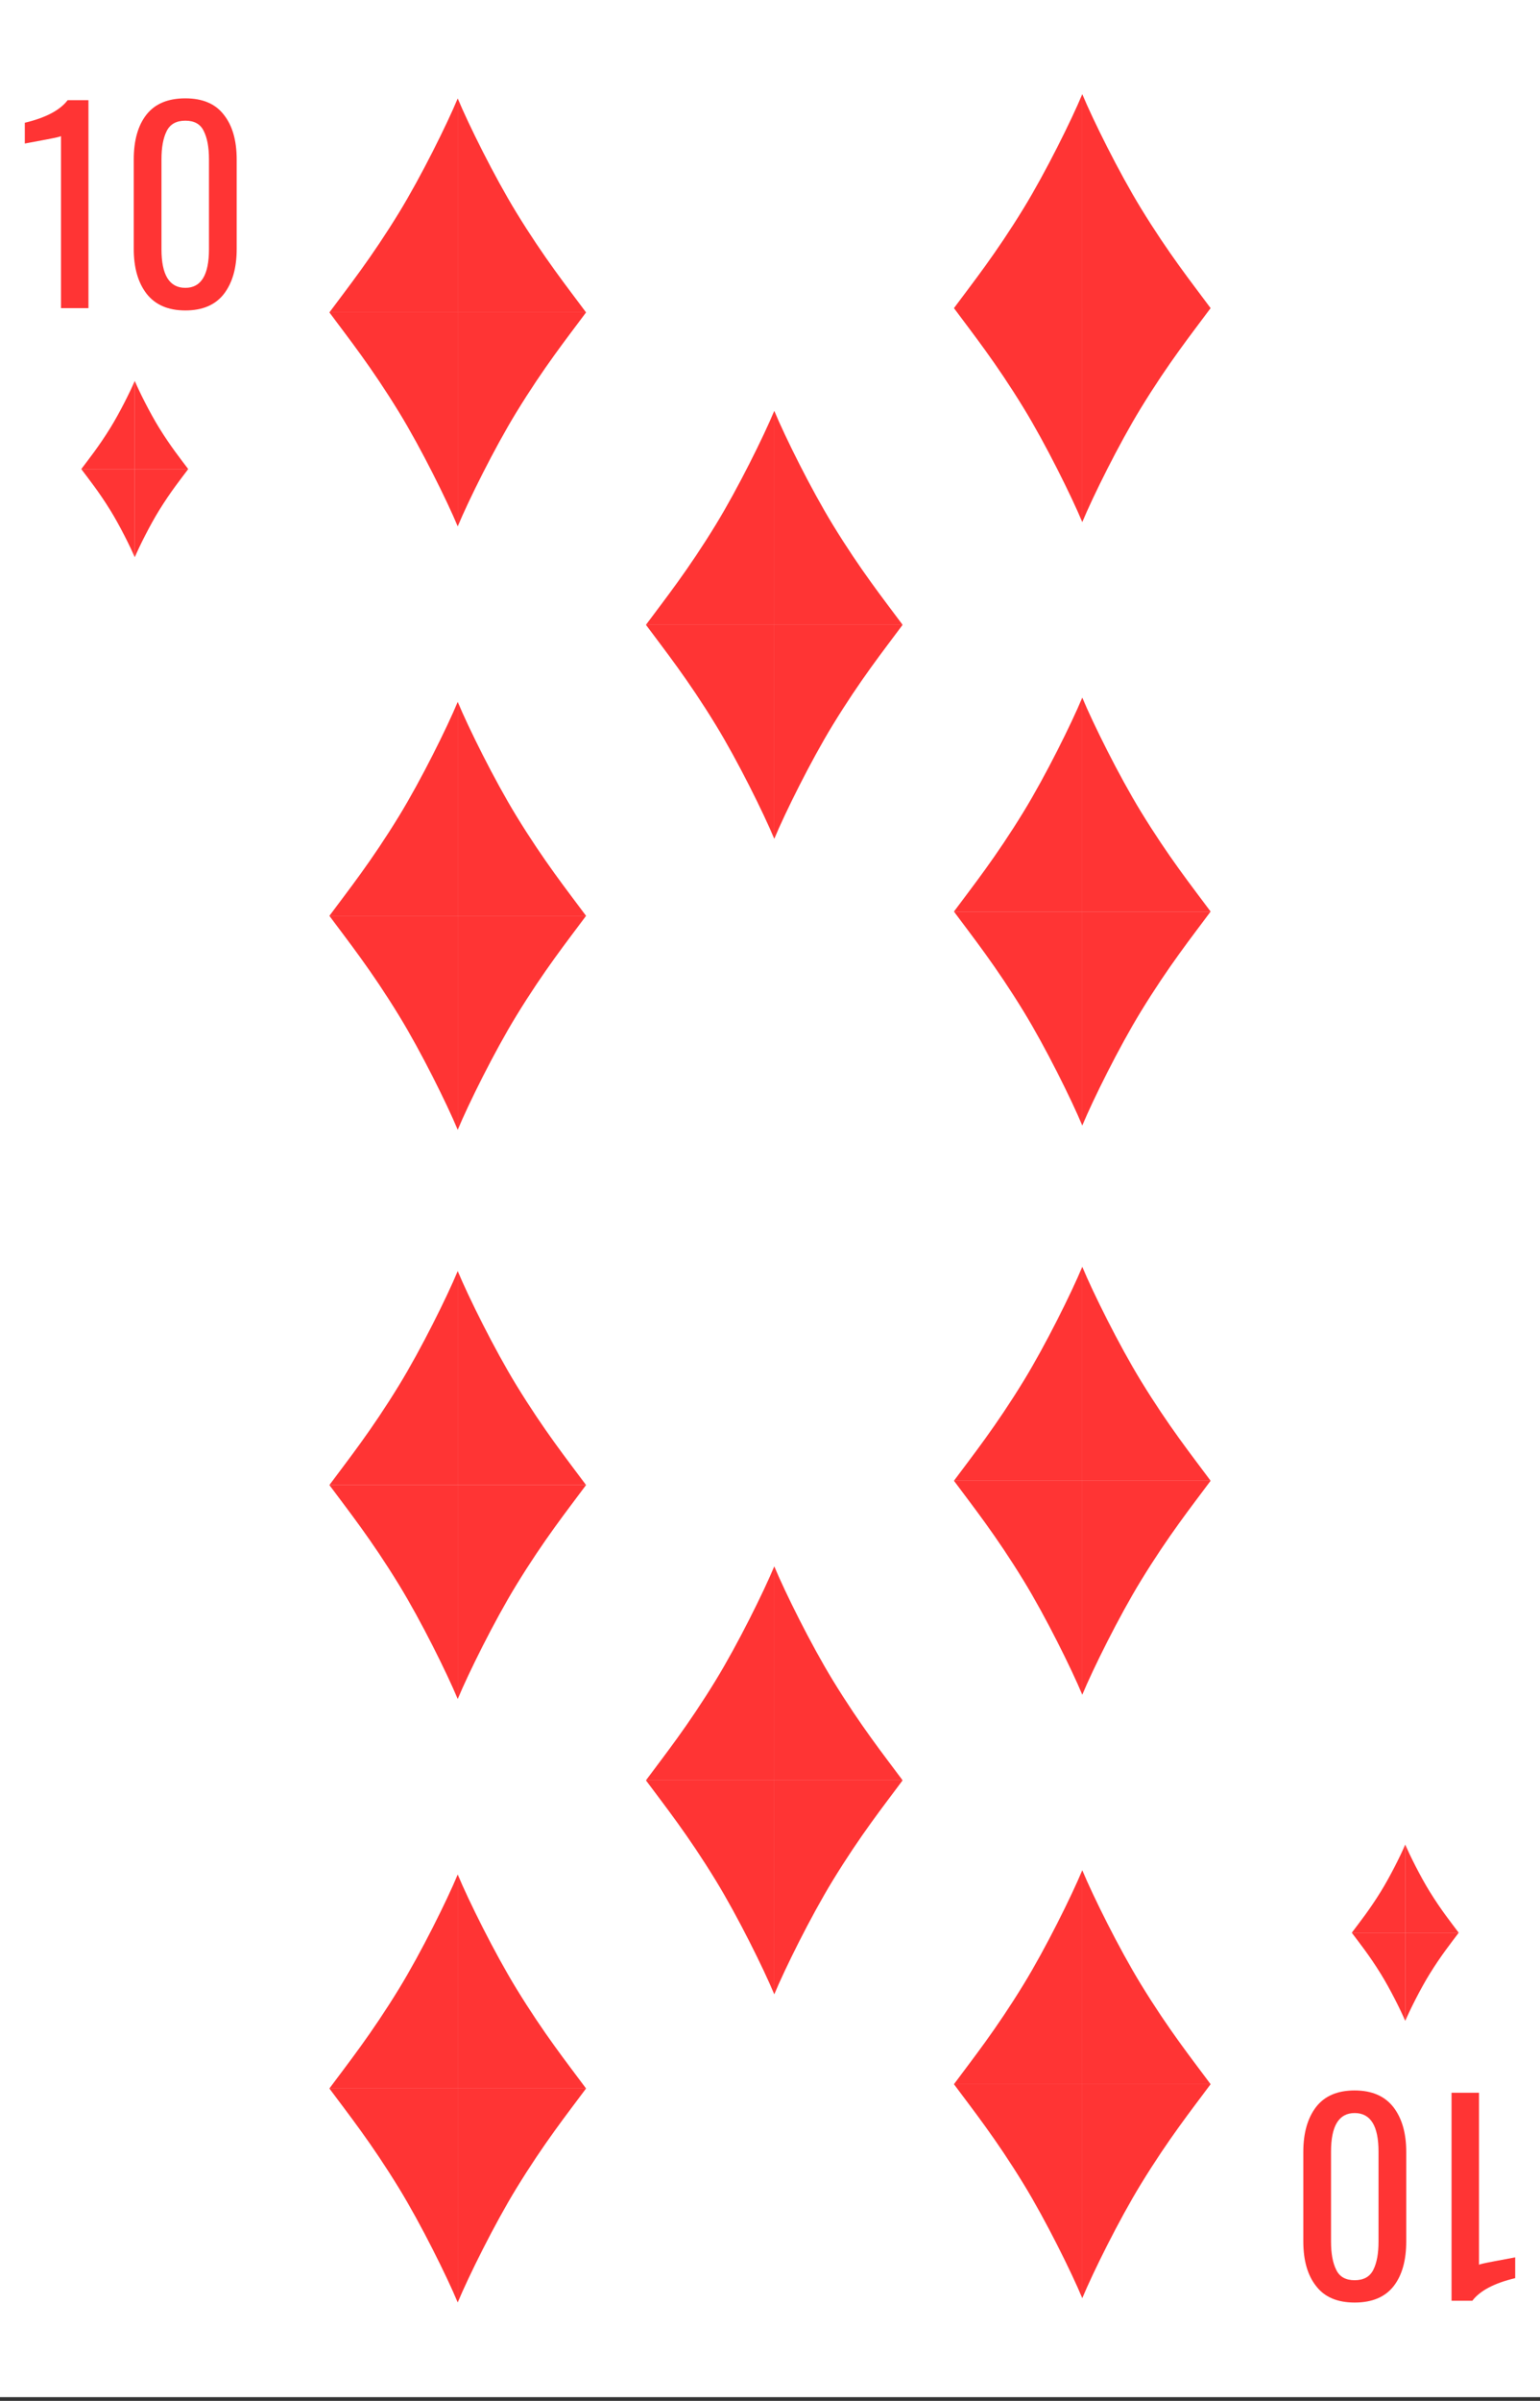 <svg width="360" height="561" viewBox="0 0 360 561" fill="none" xmlns="http://www.w3.org/2000/svg">
<rect x="0" y="0" width="360" height="561" fill="#333333" stroke="none"/>
<g clip-path="url(#clip0)">
<rect width="360" height="560.121" fill="white"/>
<path d="M253 72H283C278.543 65.989 273.217 59.295 266.696 48.639C261.544 40.223 255.5 28.011 253 22V72Z" fill="#FF3434"/>
<path d="M253 72H223C227.457 65.989 232.783 59.295 239.304 48.639C244.456 40.223 250.5 28.011 253 22V72Z" fill="#FF3434"/>
<path d="M253 72H223C227.457 78.011 232.783 84.705 239.304 95.361C244.456 103.777 250.5 115.989 253 122V72Z" fill="#FF3434"/>
<path d="M253 72H283C278.543 78.011 273.217 84.705 266.696 95.361C261.544 103.777 255.5 115.989 253 122V72Z" fill="#FF3434"/>
<path d="M253 213H283C278.543 206.989 273.217 200.295 266.696 189.639C261.544 181.223 255.5 169.011 253 163V213Z" fill="#FF3434"/>
<path d="M253 213H223C227.457 206.989 232.783 200.295 239.304 189.639C244.456 181.223 250.5 169.011 253 163V213Z" fill="#FF3434"/>
<path d="M253 213H223C227.457 219.011 232.783 225.705 239.304 236.361C244.456 244.777 250.5 256.989 253 263V213Z" fill="#FF3434"/>
<path d="M253 213H283C278.543 219.011 273.217 225.705 266.696 236.361C261.544 244.777 255.5 256.989 253 263V213Z" fill="#FF3434"/>
<path d="M253 346H223C227.457 352.011 232.783 358.705 239.304 369.361C244.456 377.777 250.5 389.989 253 396V346Z" fill="#FF3434"/>
<path d="M253 346H283C278.543 352.011 273.217 358.705 266.696 369.361C261.544 377.777 255.5 389.989 253 396V346Z" fill="#FF3434"/>
<path d="M253 346H283C278.543 339.989 273.217 333.295 266.696 322.639C261.544 314.223 255.5 302.011 253 296V346Z" fill="#FF3434"/>
<path d="M253 346H223C227.457 339.989 232.783 333.295 239.304 322.639C244.456 314.223 250.5 302.011 253 296V346Z" fill="#FF3434"/>
<path d="M253 487H223C227.457 493.011 232.783 499.705 239.304 510.361C244.456 518.777 250.5 530.989 253 537V487Z" fill="#FF3434"/>
<path d="M253 487H283C278.543 493.011 273.217 499.705 266.696 510.361C261.544 518.777 255.5 530.989 253 537V487Z" fill="#FF3434"/>
<path d="M253 487H283C278.543 480.989 273.217 474.295 266.696 463.639C261.544 455.223 255.5 443.011 253 437V487Z" fill="#FF3434"/>
<path d="M253 487H223C227.457 480.989 232.783 474.295 239.304 463.639C244.456 455.223 250.5 443.011 253 437V487Z" fill="#FF3434"/>
<path d="M181 146H211C206.543 139.989 201.217 133.295 194.696 122.639C189.544 114.223 183.5 102.011 181 96V146Z" fill="#FF3434"/>
<path d="M181 146H151C155.457 139.989 160.783 133.295 167.304 122.639C172.456 114.223 178.5 102.011 181 96V146Z" fill="#FF3434"/>
<path d="M181 146H151C155.457 152.011 160.783 158.705 167.304 169.361C172.456 177.777 178.5 189.989 181 196V146Z" fill="#FF3434"/>
<path d="M181 146H211C206.543 152.011 201.217 158.705 194.696 169.361C189.544 177.777 183.5 189.989 181 196V146Z" fill="#FF3434"/>
<path d="M181 416H151C155.457 422.011 160.783 428.705 167.304 439.361C172.456 447.777 178.5 459.989 181 466V416Z" fill="#FF3434"/>
<path d="M181 416H211C206.543 422.011 201.217 428.705 194.696 439.361C189.544 447.777 183.5 459.989 181 466V416Z" fill="#FF3434"/>
<path d="M181 416H211C206.543 409.989 201.217 403.295 194.696 392.639C189.544 384.223 183.5 372.011 181 366V416Z" fill="#FF3434"/>
<path d="M181 416H151C155.457 409.989 160.783 403.295 167.304 392.639C172.456 384.223 178.5 372.011 181 366V416Z" fill="#FF3434"/>
<path d="M107 73H137C132.543 66.989 127.217 60.295 120.696 49.639C115.544 41.223 109.5 29.011 107 23V73Z" fill="#FF3434"/>
<path d="M107 73H77C81.457 66.989 86.783 60.295 93.304 49.639C98.456 41.223 104.5 29.011 107 23V73Z" fill="#FF3434"/>
<path d="M107 73H77C81.457 79.011 86.783 85.705 93.304 96.361C98.456 104.777 104.5 116.989 107 123V73Z" fill="#FF3434"/>
<path d="M107 73H137C132.543 79.011 127.217 85.705 120.696 96.361C115.544 104.777 109.5 116.989 107 123V73Z" fill="#FF3434"/>
<path d="M107 214H137C132.543 207.989 127.217 201.295 120.696 190.639C115.544 182.223 109.5 170.011 107 164V214Z" fill="#FF3434"/>
<path d="M107 214H77C81.457 207.989 86.783 201.295 93.304 190.639C98.456 182.223 104.5 170.011 107 164V214Z" fill="#FF3434"/>
<path d="M107 214H77C81.457 220.011 86.783 226.705 93.304 237.361C98.456 245.777 104.5 257.989 107 264V214Z" fill="#FF3434"/>
<path d="M107 214H137C132.543 220.011 127.217 226.705 120.696 237.361C115.544 245.777 109.5 257.989 107 264V214Z" fill="#FF3434"/>
<path d="M107 347H77C81.457 353.011 86.783 359.705 93.304 370.361C98.456 378.777 104.5 390.989 107 397V347Z" fill="#FF3434"/>
<path d="M107 347H137C132.543 353.011 127.217 359.705 120.696 370.361C115.544 378.777 109.5 390.989 107 397V347Z" fill="#FF3434"/>
<path d="M107 347H137C132.543 340.989 127.217 334.295 120.696 323.639C115.544 315.223 109.5 303.011 107 297L107 347Z" fill="#FF3434"/>
<path d="M107 347H77C81.457 340.989 86.783 334.295 93.304 323.639C98.456 315.223 104.5 303.011 107 297L107 347Z" fill="#FF3434"/>
<path d="M107 488H77C81.457 494.011 86.783 500.705 93.304 511.361C98.456 519.777 104.5 531.989 107 538V488Z" fill="#FF3434"/>
<path d="M107 488H137C132.543 494.011 127.217 500.705 120.696 511.361C115.544 519.777 109.5 531.989 107 538V488Z" fill="#FF3434"/>
<path d="M107 488H137C132.543 481.989 127.217 475.295 120.696 464.639C115.544 456.223 109.5 444.011 107 438L107 488Z" fill="#FF3434"/>
<path d="M107 488H77C81.457 481.989 86.783 475.295 93.304 464.639C98.456 456.223 104.5 444.011 107 438L107 488Z" fill="#FF3434"/>
<path d="M14.26 31.8C14.18 31.92 12.96 32.2 10.6 32.64C8.28 33.08 6.68 33.38 5.8 33.54V28.68C10.68 27.52 14.02 25.76 15.82 23.4H20.68V72H14.26V31.8ZM43.329 72.54C39.329 72.54 36.309 71.24 34.269 68.64C32.269 66.04 31.269 62.56 31.269 58.2V37.26C31.269 32.82 32.249 29.34 34.209 26.82C36.209 24.26 39.249 22.98 43.329 22.98C47.369 22.98 50.369 24.26 52.329 26.82C54.329 29.34 55.329 32.82 55.329 37.26V58.2C55.329 62.6 54.329 66.1 52.329 68.7C50.329 71.26 47.329 72.54 43.329 72.54ZM43.329 67.26C47.009 67.26 48.849 64.26 48.849 58.26V37.2C48.849 34.44 48.449 32.26 47.649 30.66C46.889 29.02 45.449 28.2 43.329 28.2C41.209 28.2 39.749 29.02 38.949 30.66C38.149 32.26 37.749 34.44 37.749 37.2V58.26C37.749 64.26 39.609 67.26 43.329 67.26Z" fill="#FF3434"/>
<path d="M31.5 109.608H44C42.143 107.131 39.924 104.372 37.206 99.98C35.06 96.511 32.542 91.478 31.5 89V109.608Z" fill="#FF3434"/>
<path d="M31.5 109.608H19C20.857 107.131 23.076 104.372 25.794 99.98C27.94 96.511 30.458 91.478 31.5 89V109.608Z" fill="#FF3434"/>
<path d="M31.5 109.608H19C20.857 112.086 23.076 114.845 25.794 119.236C27.94 122.705 30.458 127.739 31.5 130.216V109.608Z" fill="#FF3434"/>
<path d="M31.5 109.608H44C42.143 112.086 39.924 114.845 37.206 119.236C35.06 122.705 32.542 127.739 31.5 130.216V109.608Z" fill="#FF3434"/>
<path d="M345.74 529.2C345.82 529.08 347.04 528.8 349.4 528.36C351.72 527.92 353.32 527.62 354.2 527.46L354.2 532.32C349.32 533.48 345.98 535.24 344.18 537.6L339.32 537.6L339.32 489L345.74 489L345.74 529.2ZM316.671 488.46C320.671 488.46 323.691 489.76 325.731 492.36C327.731 494.96 328.731 498.44 328.731 502.8L328.731 523.74C328.731 528.18 327.751 531.66 325.791 534.18C323.791 536.74 320.751 538.02 316.671 538.02C312.631 538.02 309.631 536.74 307.671 534.18C305.671 531.66 304.671 528.18 304.671 523.74L304.671 502.8C304.671 498.4 305.671 494.9 307.671 492.3C309.671 489.74 312.671 488.46 316.671 488.46ZM316.671 493.74C312.991 493.74 311.151 496.74 311.151 502.74L311.151 523.8C311.151 526.56 311.551 528.74 312.351 530.34C313.111 531.98 314.551 532.8 316.671 532.8C318.791 532.8 320.251 531.98 321.051 530.34C321.851 528.74 322.251 526.56 322.251 523.8L322.251 502.74C322.251 496.74 320.391 493.74 316.671 493.74Z" fill="#FF3434"/>
<path d="M328.5 451.608H341C339.143 449.131 336.924 446.372 334.207 441.98C332.06 438.511 329.542 433.477 328.5 431V451.608Z" fill="#FF3434"/>
<path d="M328.5 451.608H316C317.857 449.131 320.076 446.372 322.793 441.98C324.94 438.511 327.458 433.477 328.5 431V451.608Z" fill="#FF3434"/>
<path d="M328.5 451.608H316C317.857 454.086 320.076 456.845 322.793 461.236C324.94 464.705 327.458 469.739 328.5 472.216V451.608Z" fill="#FF3434"/>
<path d="M328.5 451.608H341C339.143 454.086 336.924 456.845 334.207 461.236C332.06 464.705 329.542 469.739 328.5 472.216V451.608Z" fill="#FF3434"/>
</g>
<defs>
<clipPath id="clip0">
<rect width="360" height="560.121" fill="white"/>
</clipPath>
</defs>
</svg>

